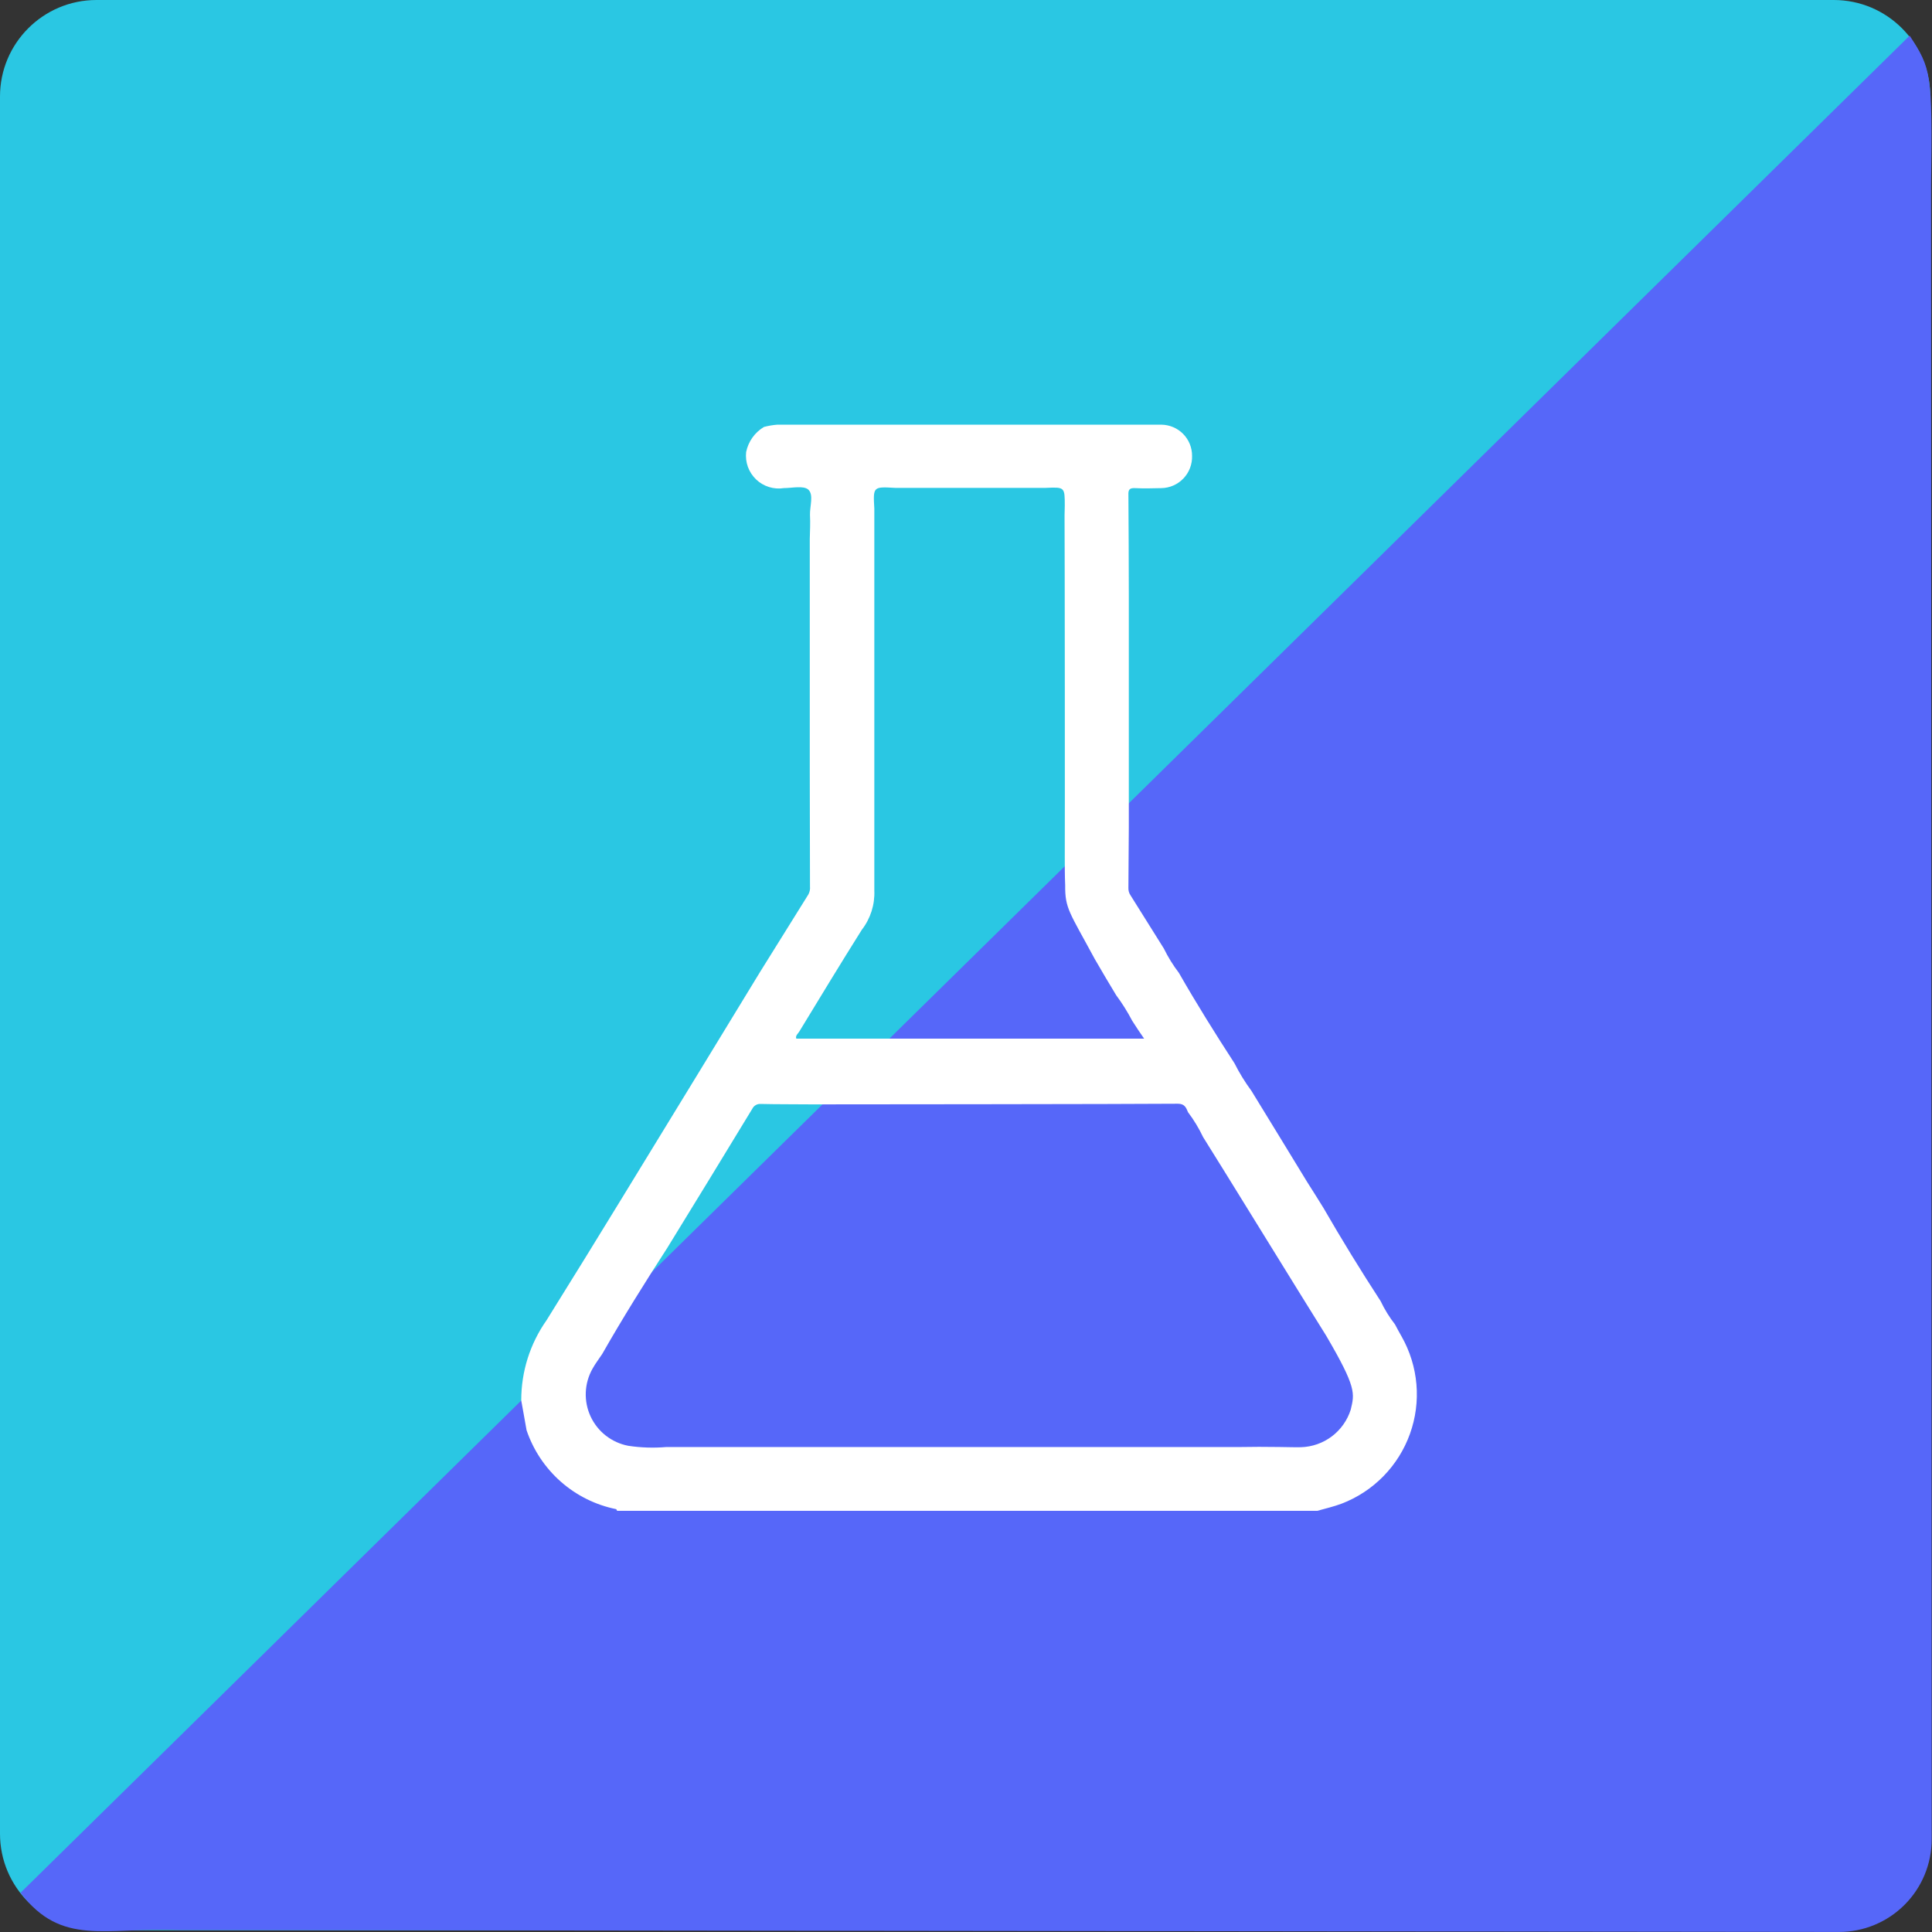 <svg width="80" height="80" viewBox="0 0 80 80" fill="none" xmlns="http://www.w3.org/2000/svg">
<rect x="0" y="0" width="80" height="80" fill="#333333" stroke="none"/>
<g clip-path="url(#clip0)">
<path d="M75.931 0H3.996C1.789 0 0 1.789 0 3.996V75.931C0 78.138 1.789 79.927 3.996 79.927H75.931C78.138 79.927 79.927 78.138 79.927 75.931V3.996C79.927 1.789 78.138 0 75.931 0Z" fill="#2AC7E3"/>
<path d="M79.075 1.477C79.966 2.859 80.022 2.983 79.962 7.672L79.987 76.162C79.987 77.179 79.583 78.155 78.863 78.875C78.144 79.594 77.168 79.998 76.151 79.998L7.398 79.918C4.367 79.795 2.552 80.618 0.85 78.376L79.075 1.477Z" fill="#5667F9"/>
<path d="M54.543 62.561H25.555C25.538 62.535 25.529 62.499 25.511 62.49C24.661 62.318 23.872 61.925 23.221 61.352C22.571 60.778 22.082 60.044 21.804 59.222C21.734 58.809 21.655 58.405 21.584 57.992C21.58 56.803 21.945 55.643 22.63 54.671C24.73 51.307 26.786 47.916 28.858 44.534C29.727 43.111 30.597 41.679 31.467 40.256L33.47 37.042C33.527 36.94 33.552 36.824 33.54 36.708C33.54 35.1 33.531 33.502 33.531 31.893V22.32C33.54 21.986 33.557 21.652 33.54 21.318C33.531 20.958 33.7 20.484 33.47 20.273C33.267 20.097 32.802 20.211 32.459 20.211C32.253 20.244 32.041 20.229 31.841 20.166C31.642 20.104 31.459 19.997 31.308 19.852C31.157 19.707 31.041 19.53 30.969 19.333C30.898 19.137 30.873 18.926 30.896 18.718C30.94 18.503 31.028 18.3 31.155 18.121C31.282 17.942 31.445 17.791 31.634 17.679C31.815 17.631 32 17.599 32.188 17.585H48.087C48.427 17.588 48.752 17.725 48.991 17.967C49.23 18.209 49.363 18.537 49.361 18.877C49.366 19.048 49.337 19.219 49.276 19.38C49.215 19.541 49.122 19.687 49.004 19.811C48.885 19.936 48.743 20.035 48.586 20.104C48.428 20.173 48.258 20.21 48.087 20.212C47.717 20.221 47.358 20.23 46.989 20.212C46.778 20.203 46.716 20.274 46.725 20.485C46.733 21.89 46.742 23.296 46.742 24.701V34.276C46.733 35.111 46.733 35.936 46.725 36.771C46.721 36.873 46.749 36.975 46.805 37.061C47.27 37.799 47.727 38.536 48.192 39.275C48.366 39.631 48.575 39.97 48.816 40.285C49.545 41.559 50.318 42.797 51.117 44.027C51.318 44.427 51.553 44.809 51.819 45.169C52.592 46.426 53.356 47.682 54.129 48.947C54.349 49.298 54.578 49.649 54.797 50.01C55.552 51.319 56.343 52.607 57.168 53.875C57.331 54.218 57.531 54.542 57.765 54.842C57.853 55.008 57.941 55.175 58.038 55.342C58.382 55.949 58.591 56.624 58.651 57.32C58.711 58.015 58.619 58.716 58.383 59.373C58.147 60.03 57.772 60.629 57.283 61.128C56.795 61.627 56.204 62.014 55.552 62.264C55.228 62.385 54.886 62.464 54.543 62.561ZM46.883 42.269C46.689 41.898 46.466 41.542 46.216 41.206C45.917 40.706 45.618 40.213 45.328 39.704C44.289 37.775 44.097 37.626 44.107 36.656C44.09 36.269 44.09 35.874 44.09 35.487C44.098 34.872 44.09 22.337 44.081 21.335C44.081 21.203 44.09 21.08 44.09 20.948C44.09 20.167 44.09 20.167 43.299 20.202H37.065C36.151 20.149 36.151 20.149 36.204 21.063V36.875C36.229 37.461 36.045 38.037 35.686 38.5C34.807 39.897 33.956 41.303 33.095 42.717C33.042 42.804 32.928 42.883 32.972 43.007H47.375C47.195 42.752 47.035 42.506 46.883 42.269ZM52.961 59.917C53.269 59.917 53.576 59.934 53.875 59.926C54.337 59.911 54.782 59.754 55.151 59.476C55.519 59.197 55.791 58.811 55.931 58.371C56.091 57.696 56.177 57.463 54.912 55.305C54.174 54.136 50.256 47.768 49.817 47.083C49.645 46.72 49.436 46.375 49.194 46.055C49.114 45.862 49.053 45.703 48.772 45.703C46.918 45.721 34.19 45.73 33.637 45.73C32.925 45.721 32.205 45.73 31.493 45.712C31.422 45.708 31.352 45.725 31.291 45.761C31.23 45.797 31.181 45.85 31.15 45.914C29.982 47.838 28.807 49.759 27.628 51.677C26.705 53.109 25.789 54.567 24.94 56.06C24.808 56.263 24.65 56.465 24.535 56.675C24.366 56.974 24.27 57.309 24.256 57.653C24.242 57.997 24.31 58.339 24.455 58.651C24.599 58.962 24.816 59.236 25.087 59.447C25.359 59.658 25.676 59.802 26.014 59.867C26.534 59.946 27.062 59.963 27.586 59.919H51.302C51.855 59.909 52.409 59.908 52.962 59.917H52.961Z" fill="white"/>
</g>
<defs>
<clipPath id="clip0">
<rect width="79.987" height="80" fill="white"/>
</clipPath>
</defs>
</svg>
